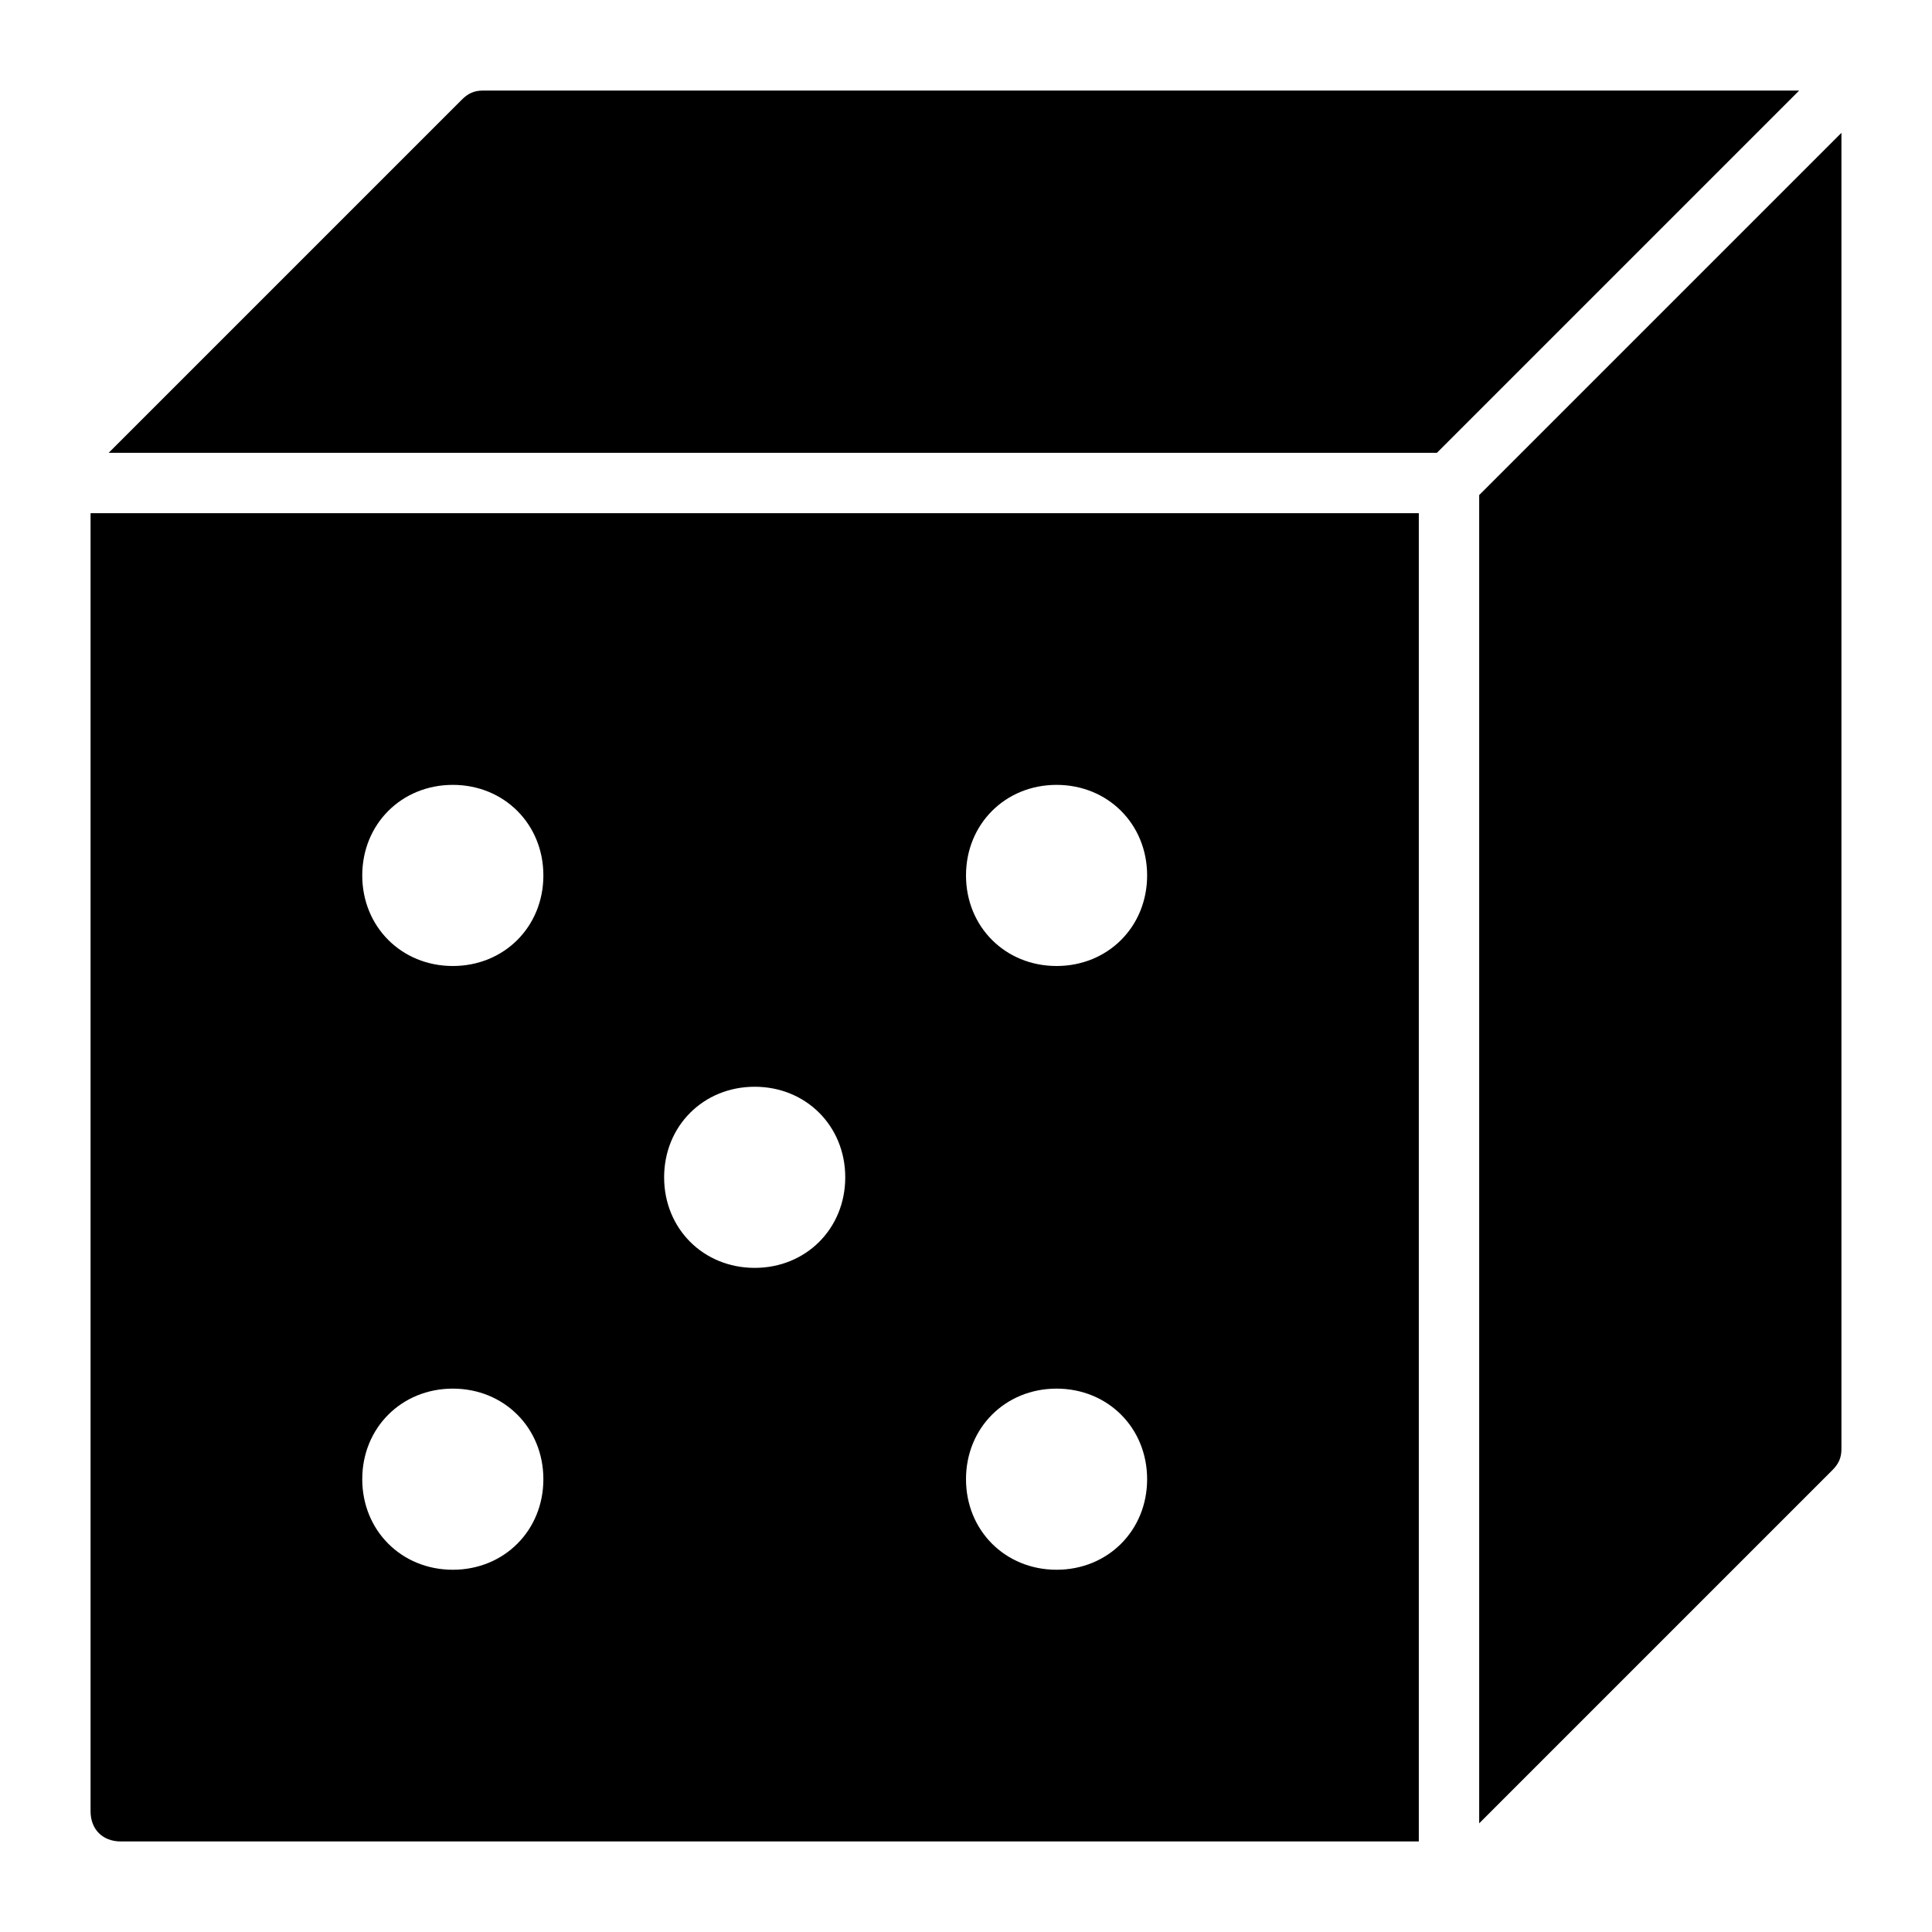<?xml version="1.0" encoding="utf-8"?>
<!-- Generator: Adobe Illustrator 19.1.0, SVG Export Plug-In . SVG Version: 6.00 Build 0)  -->
<!DOCTYPE svg PUBLIC "-//W3C//DTD SVG 1.1//EN" "http://www.w3.org/Graphics/SVG/1.1/DTD/svg11.dtd">
<svg version="1.1" id="Layer_1" xmlns="http://www.w3.org/2000/svg" xmlns:xlink="http://www.w3.org/1999/xlink" x="0px" y="0px"
	 width="64px" height="64px" viewBox="0 0 64 64" enable-background="new 0 0 64 64" xml:space="preserve">
<path d="M47.6,15l12-12H16c-0.3,0-0.5,0.1-0.7,0.3L3.6,15H47.6z"/>
<path d="M47,17H3v43c0,0.6,0.4,1,1,1h43V17z M35,26c1.7,0,3,1.3,3,3s-1.3,3-3,3s-3-1.3-3-3S33.3,26,35,26z M15,52c-1.7,0-3-1.3-3-3
	s1.3-3,3-3s3,1.3,3,3S16.7,52,15,52z M15,32c-1.7,0-3-1.3-3-3s1.3-3,3-3s3,1.3,3,3S16.7,32,15,32z M25,42c-1.7,0-3-1.3-3-3
	s1.3-3,3-3s3,1.3,3,3S26.7,42,25,42z M35,52c-1.7,0-3-1.3-3-3s1.3-3,3-3s3,1.3,3,3S36.7,52,35,52z"/>
<path d="M49,16.4v44l11.7-11.7c0.2-0.2,0.3-0.4,0.3-0.7V4.4L49,16.4z"/>
</svg>
